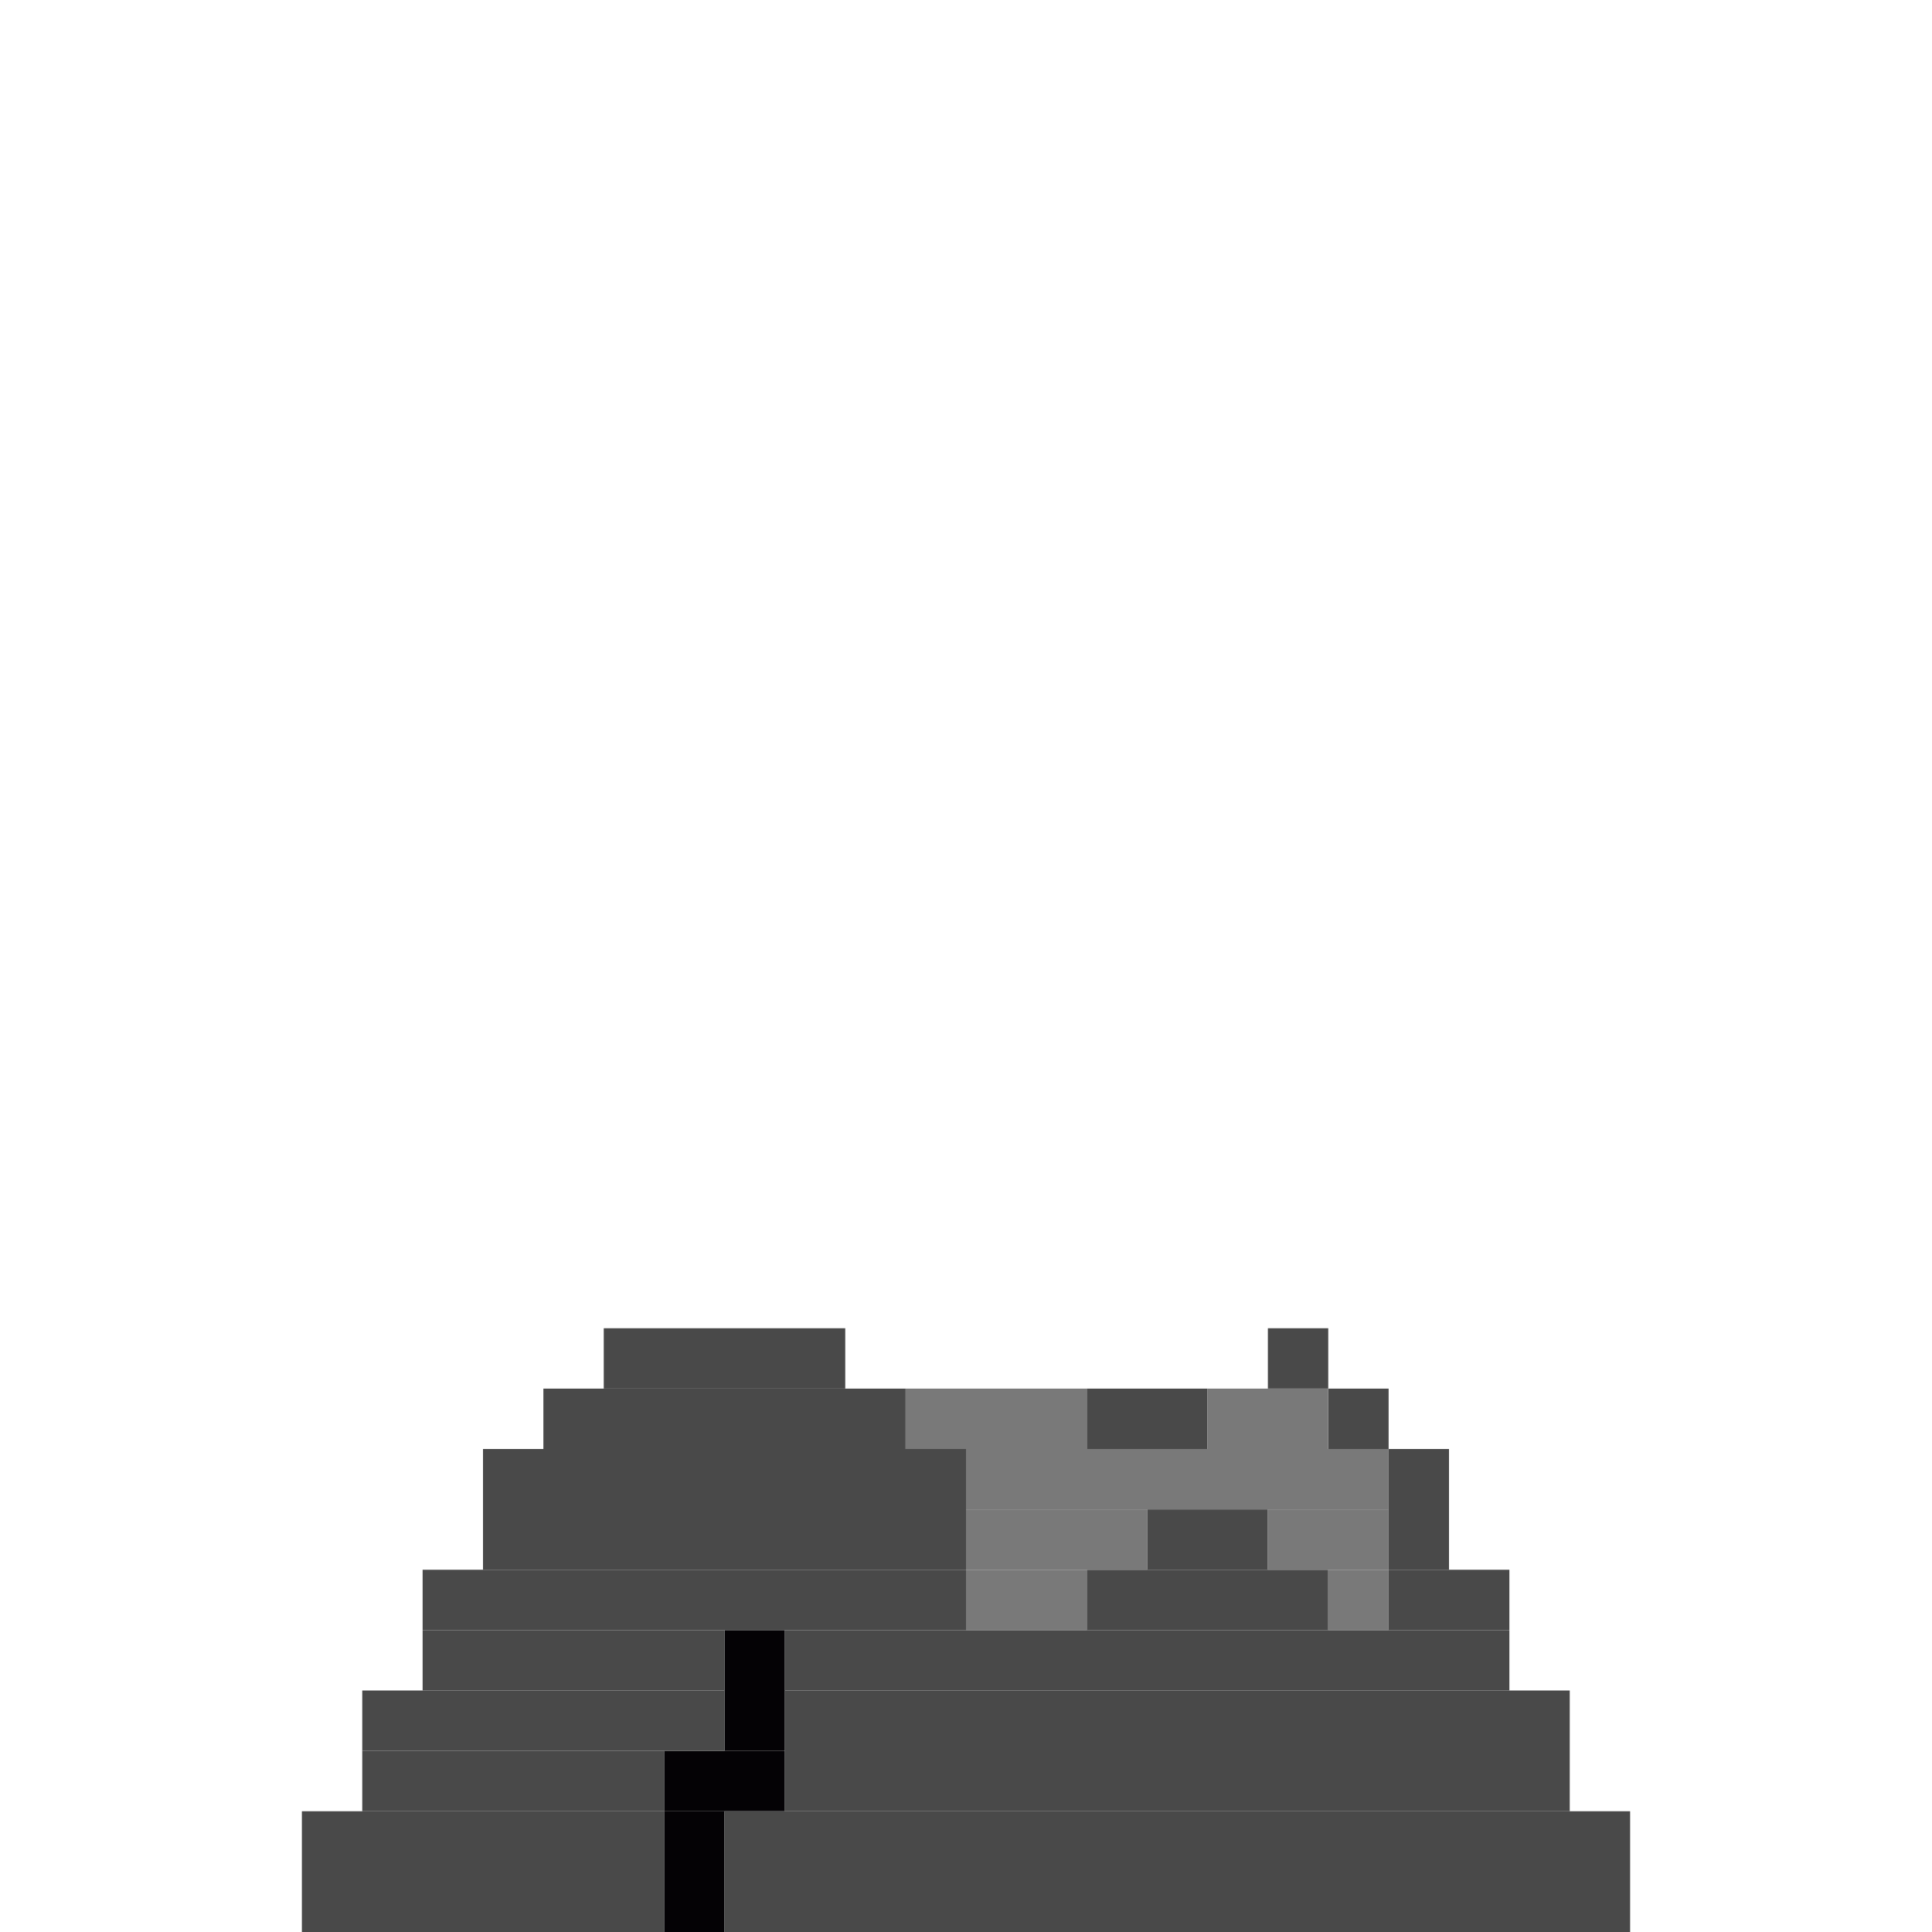 <svg xmlns='http://www.w3.org/2000/svg' viewBox='0 0 32 32'>
<rect x='11' y='29' width='2' height='1' fill= '#040205'/>
<rect x='11' y='30' width='1' height='2' fill= '#040205'/>
<rect x='12' y='27' width='1' height='2' fill= '#040205'/>
<rect x='5' y='30' width='6' height='2' fill= '#494949'/>
<rect x='6' y='28' width='6' height='1' fill= '#494949'/>
<rect x='6' y='29' width='5' height='1' fill= '#494949'/>
<rect x='7' y='26' width='9' height='1' fill= '#494949'/>
<rect x='7' y='27' width='5' height='1' fill= '#494949'/>
<rect x='8' y='24' width='8' height='2' fill= '#494949'/>
<rect x='9' y='23' width='6' height='1' fill= '#494949'/>
<rect x='10' y='22' width='4' height='1' fill= '#494949'/>
<rect x='12' y='30' width='15' height='2' fill= '#494949'/>
<rect x='13' y='27' width='12' height='1' fill= '#494949'/>
<rect x='13' y='28' width='13' height='2' fill= '#494949'/>
<rect x='18' y='23' width='2' height='1' fill= '#494949'/>
<rect x='18' y='26' width='4' height='1' fill= '#494949'/>
<rect x='19' y='25' width='2' height='1' fill= '#494949'/>
<rect x='21' y='22' width='1' height='1' fill= '#494949'/>
<rect x='22' y='23' width='1' height='1' fill= '#494949'/>
<rect x='23' y='24' width='1' height='2' fill= '#494949'/>
<rect x='23' y='26' width='2' height='1' fill= '#494949'/>
<rect x='15' y='23' width='3' height='1' fill= '#797979'/>
<rect x='16' y='24' width='7' height='1' fill= '#797979'/>
<rect x='16' y='25' width='3' height='1' fill= '#797979'/>
<rect x='16' y='26' width='2' height='1' fill= '#797979'/>
<rect x='20' y='23' width='2' height='1' fill= '#797979'/>
<rect x='21' y='25' width='2' height='1' fill= '#797979'/>
<rect x='22' y='26' width='1' height='1' fill= '#797979'/>
</svg>